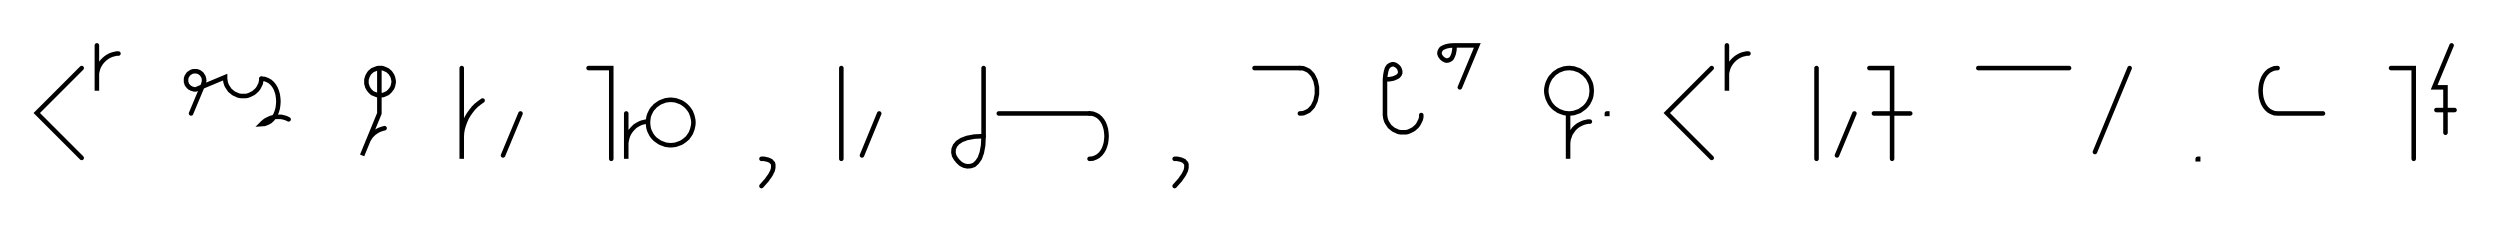 <svg xmlns="http://www.w3.org/2000/svg" width="1101.826" height="102.0" style="fill:none; stroke-linecap:round;">
    <rect width="100%" height="100%" fill="#FFFFFF" />
<path stroke="#000000" stroke-width="2" d="M 550,75" />
<path stroke="#000000" stroke-width="2" d="M 36,30 16.2,49.8 36,69.6" />
<path stroke="#000000" stroke-width="2" d="M 42.7,70" />
<path stroke="#000000" stroke-width="2" d="M 42.7,20 42.7,40 42.7,34 42.7,33.1 42.7,32.3 42.9,31.4 43.1,30.6 43.4,29.7 43.8,28.9 44.2,28.2 44.7,27.5 45.3,26.8 45.9,26.2 46.6,25.6 47.3,25.1 48,24.7 48.8,24.3 49.7,24 50.5,23.8 51.4,23.6 52.2,23.6" />
<path stroke="#000000" stroke-width="2" d="M 82.2,70" />
<path stroke="#000000" stroke-width="2" d="M 84.2,50 89.6,37.1 89.7,36.7 89.8,36.4 89.9,36.1 89.9,35.7 90,35.4 89.9,35 89.9,34.7 89.8,34.3 89.7,34 89.6,33.7 89.4,33.4 89.2,33.1 89,32.8 88.8,32.5 88.5,32.3 88.2,32.1 88,31.9 87.6,31.7 87.3,31.6 87,31.5 86.6,31.4 86.3,31.4 86,31.4 85.6,31.4 85.3,31.4 84.9,31.5 84.6,31.6 84.3,31.7 84,31.9 83.7,32.1 83.4,32.3 83.1,32.5 82.9,32.8 82.7,33.1 82.5,33.4 82.3,33.7 82.2,34 82.1,34.3 82,34.7 82,35 82,35.4 82,35.7 82,36.1 82.1,36.4 82.2,36.7 82.3,37.1 82.5,37.4 82.7,37.7 82.9,37.9 83.1,38.2 83.4,38.4 83.7,38.7 84,38.8 84.3,39 84.6,39.1 84.9,39.2 85.3,39.3 85.6,39.4 86,39.4 86.3,39.4 99.2,34 99.2,34.7 99.3,35.4 99.4,36.1 99.6,36.8 99.8,37.4 100.1,38 100.5,38.6 100.9,39.2 101.3,39.8 101.8,40.2 102.4,40.7 102.9,41.1 103.5,41.4 104.2,41.7 104.8,42 105.5,42.2 106.2,42.3 106.9,42.3 107.6,42.3 108.3,42.3 109,42.2 109.6,42 110.3,41.7 110.9,41.4 111.5,41.1 112.1,40.7 112.6,40.2 113.1,39.8 113.6,39.2 114,38.6 114.3,38 114.6,37.4 114.9,36.8 115,36.1 115.2,35.4 115.2,34.7" />
<path stroke="#000000" stroke-width="2" d="M 115.2,34.7 116.6,34.8 117.9,35.3 119,35.9 120,36.8 120.8,37.8 121.5,39 122,40.3 122.4,41.7 122.6,43.2 122.7,44.7 122.6,46.2 122.4,47.7 122,49.1 121.5,50.4 120.8,51.6 120,52.6 119,53.5 117.9,54.1 116.6,54.6 115.2,54.7 115.8,54.1 116.5,53.5 117.2,53 118,52.6 118.8,52.2 119.6,51.9 120.4,51.7 121.3,51.5 122.2,51.5 123,51.5 123.9,51.5 124.8,51.7 125.6,51.9 126.4,52.2 127.2,52.6" />
<path stroke="#000000" stroke-width="2" d="M 157.2,70" />
<path stroke="#000000" stroke-width="2" d="M 167.2,30 167.7,30 168.3,30 168.8,30.1 169.3,30.3 169.8,30.5 170.2,30.7 170.7,30.9 171.1,31.2 171.5,31.6 171.9,31.9 172.2,32.3 172.5,32.8 172.8,33.2 173,33.7 173.2,34.2 173.3,34.7 173.4,35.2 173.5,35.7 173.5,36.3 173.4,36.8 173.3,37.3 173.2,37.8 173,38.3 172.8,38.8 172.5,39.2 172.2,39.6 171.9,40 171.5,40.4 171.1,40.8 170.7,41.1 170.2,41.3 169.8,41.5 169.3,41.7 168.8,41.9 168.3,41.9 167.7,42 167.2,42 166.7,41.9 166.2,41.9 165.7,41.7 165.2,41.5 164.7,41.3 164.2,41.1 163.8,40.8 163.4,40.4 163,40 162.7,39.6 162.4,39.2 162.2,38.8 161.9,38.3 161.8,37.8 161.6,37.3 161.5,36.8 161.5,36.3 161.5,35.7 161.5,35.2 161.6,34.7 161.8,34.2 161.9,33.7 162.2,33.2 162.4,32.8 162.7,32.3 163,31.9 163.4,31.6 163.8,31.2 164.2,30.9 164.7,30.7 165.2,30.5 165.7,30.3 166.2,30.1 166.7,30 167.2,30 167.2,50 159.6,68.5 161.9,62.9 162.2,62.1 162.6,61.4 163.1,60.6 163.6,59.9 164.2,59.3 164.8,58.7 165.5,58.2 166.3,57.7 167,57.3 167.8,57 168.7,56.7 169.5,56.5" />
<path stroke="#000000" stroke-width="2" d="M 203.5,70" />
<path stroke="#000000" stroke-width="2" d="M 203.5,30 203.5,70 203.5,62 203.5,60.3 203.6,58.5 203.9,56.8 204.4,55.1 205,53.5 205.7,51.9 206.6,50.4 207.6,49 208.7,47.6 209.9,46.4 211.3,45.3 212.7,44.3" />
<path stroke="#000000" stroke-width="2" d="M 219.4,70" />
<path stroke="#000000" stroke-width="2" d="M 229.4,50 221.7,68.5" />
<path stroke="#000000" stroke-width="2" d="M 259.4,70" />
<path stroke="#000000" stroke-width="2" d="M 259.4,30 269.4,30 269.4,70" />
<path stroke="#000000" stroke-width="2" d="M 276,70" />
<path stroke="#000000" stroke-width="2" d="M 276,50 276,70 276,64 276,63.1 276.1,62.3 276.3,61.4 276.5,60.6 276.8,59.7 277.2,58.9 277.6,58.2 278.1,57.5 278.7,56.8 279.3,56.2 279.9,55.6 280.7,55.1 281.4,54.7 282.2,54.3 283,54 283.9,53.8 284.7,53.6 285.6,53.6 285.6,54.4 285.7,55.3 285.8,56.2 286,57 286.3,57.8 286.7,58.6 287.1,59.4 287.6,60.1 288.2,60.8 288.8,61.4 289.5,61.9 290.2,62.4 291,62.9 291.8,63.2 292.6,63.5 293.4,63.8 294.3,63.9 295.1,64 296,64 296.9,63.9 297.7,63.8 298.6,63.5 299.4,63.2 300.2,62.9 301,62.4 301.7,61.9 302.3,61.4 303,60.8 303.5,60.1 304,59.4 304.5,58.6 304.8,57.8 305.1,57 305.3,56.2 305.5,55.3 305.6,54.4 305.6,53.6 305.5,52.7 305.3,51.8 305.1,51 304.8,50.2 304.5,49.4 304,48.6 303.5,47.9 303,47.3 302.3,46.6 301.7,46.1 301,45.6 300.2,45.1 299.4,44.8 298.6,44.5 297.7,44.2 296.9,44.1 296,44 295.1,44 294.3,44.1 293.4,44.2 292.6,44.5 291.8,44.8 291,45.1 290.2,45.6 289.5,46.1 288.8,46.6 288.2,47.3 287.6,47.9 287.1,48.6 286.7,49.4 286.3,50.2 286,51 285.8,51.8 285.7,52.7 285.6,53.6" />
<path stroke="#000000" stroke-width="2" d="M 335.6,70" />
<path stroke="#000000" stroke-width="2" d="M 335.6,70" />
<path stroke="#000000" stroke-width="2" d="M 335.6,70 336.7,70 337.7,70.2 338.5,70.4 339.2,70.7 339.8,71 340.2,71.5 340.6,71.9 340.8,72.5 340.8,73.1 340.8,73.8 340.7,74.4 340.5,75.2 340.1,76 339.7,76.8 339.2,77.6 338.6,78.4 338,79.3 337.2,80.2 336.4,81.1 335.6,82" />
<path stroke="#000000" stroke-width="2" d="M 370.8,70" />
<path stroke="#000000" stroke-width="2" d="M 370.8,30 370.8,70" />
<path stroke="#000000" stroke-width="2" d="M 377.5,70" />
<path stroke="#000000" stroke-width="2" d="M 387.5,50 379.9,68.5" />
<path stroke="#000000" stroke-width="2" d="M 417.5,70" />
<path stroke="#000000" stroke-width="2" d="M 433.5,30 433.5,60" />
<path stroke="#000000" stroke-width="2" d="M 433.5,60 433.3,64.1 432.7,67.3 431.8,69.8 430.6,71.5 429.3,72.7 427.8,73.2 426.3,73.3 424.9,73 423.5,72.3 422.3,71.2 421.3,70 420.5,68.6 420.2,67.2 420.3,65.7 420.9,64.2 422,62.9 423.8,61.7 426.2,60.8 429.4,60.2 433.5,60" />
<path stroke="#000000" stroke-width="2" d="M 440.2,70" />
<path stroke="#000000" stroke-width="2" d="M 440.2,50 460.2,50 480.2,50" />
<path stroke="#000000" stroke-width="2" d="M 480.2,50 481.6,50.1 482.9,50.6 484,51.2 485,52.1 485.8,53.1 486.5,54.3 487,55.6 487.4,57 487.6,58.5 487.7,60 487.6,61.5 487.4,63 487,64.4 486.5,65.7 485.8,66.9 485,67.9 484,68.8 482.9,69.4 481.6,69.9 480.2,70" />
<path stroke="#000000" stroke-width="2" d="M 517.7,70" />
<path stroke="#000000" stroke-width="2" d="M 517.7,70" />
<path stroke="#000000" stroke-width="2" d="M 517.7,70 518.8,70 519.8,70.2 520.6,70.4 521.3,70.7 521.9,71 522.3,71.5 522.7,71.9 522.9,72.5 522.9,73.1 522.9,73.8 522.8,74.4 522.6,75.2 522.2,76 521.8,76.8 521.3,77.6 520.7,78.4 520.1,79.3 519.3,80.2 518.5,81.1 517.7,82" />
<path stroke="#000000" stroke-width="2" d="M 552.9,70" />
<path stroke="#000000" stroke-width="2" d="M 552.9,30 572.9,30" />
<path stroke="#000000" stroke-width="2" d="M 572.9,30 574.4,30.1 575.6,30.6 576.8,31.2 577.7,32.1 578.6,33.1 579.2,34.3 579.8,35.6 580.1,37 580.4,38.5 580.4,40 580.4,41.5 580.1,43 579.8,44.4 579.2,45.7 578.6,46.9 577.7,47.9 576.8,48.8 575.6,49.4 574.4,49.9 572.9,50" />
<path stroke="#000000" stroke-width="2" d="M 610.4,70" />
<path stroke="#000000" stroke-width="2" d="M 610.4,35" />
<path stroke="#000000" stroke-width="2" d="M 610.4,35 612.5,34.9 614.1,34.6 615.3,34.1 616.2,33.6 616.8,32.9 617.1,32.2 617.1,31.4 616.9,30.7 616.6,30 616.1,29.4 615.5,28.9 614.8,28.5 614,28.3 613.3,28.4 612.6,28.7 611.9,29.2 611.3,30.1 610.9,31.4 610.6,33 610.4,35 610.4,50 610.4,50.7 610.5,51.4 610.6,52.1 610.8,52.8 611,53.4 611.3,54 611.7,54.6 612.1,55.2 612.5,55.8 613,56.2 613.6,56.7 614.1,57.1 614.7,57.4 615.4,57.7 616,58 616.7,58.2 617.4,58.3 618.1,58.3 618.8,58.3 619.5,58.3 620.2,58.2 620.8,58 621.5,57.7 622.1,57.4 622.7,57.1 623.3,56.7 623.8,56.2 624.3,55.8 624.8,55.2 625.2,54.6 625.5,54 625.8,53.4 626.1,52.8 626.3,52.1 626.4,51.4 626.4,50.7" />
<path stroke="#000000" stroke-width="2" d="M 633.1,70" />
<path stroke="#000000" stroke-width="2" d="M 641.1,20" />
<path stroke="#000000" stroke-width="2" d="M 641.1,20 641,22 640.7,23.6 640.2,24.9 639.7,25.8 639,26.3 638.3,26.6 637.5,26.7 636.8,26.5 636.1,26.1 635.5,25.6 635,25 634.6,24.3 634.4,23.6 634.5,22.8 634.8,22.1 635.3,21.4 636.2,20.9 637.5,20.4 639.1,20.1 641.1,20 651.1,20 643.4,38.5" />
<path stroke="#000000" stroke-width="2" d="M 681.1,70" />
<path stroke="#000000" stroke-width="2" d="M 691.1,50 692,50 692.8,49.9 693.7,49.8 694.5,49.5 695.4,49.2 696.2,48.9 696.9,48.4 697.6,47.9 698.3,47.4 698.9,46.8 699.5,46.1 700,45.4 700.4,44.6 700.8,43.8 701.1,43 701.3,42.2 701.4,41.3 701.5,40.4 701.5,39.6 701.4,38.7 701.3,37.8 701.1,37 700.8,36.2 700.4,35.4 700,34.6 699.5,33.9 698.9,33.3 698.3,32.6 697.6,32.1 696.9,31.6 696.2,31.1 695.4,30.8 694.5,30.5 693.7,30.2 692.8,30.1 692,30 691.1,30 690.2,30.1 689.4,30.2 688.5,30.5 687.7,30.8 686.9,31.1 686.2,31.6 685.4,32.1 684.8,32.6 684.2,33.3 683.6,33.9 683.1,34.6 682.7,35.4 682.3,36.2 682,37 681.8,37.8 681.6,38.7 681.5,39.6 681.5,40.4 681.6,41.3 681.8,42.2 682,43 682.3,43.8 682.7,44.6 683.1,45.4 683.6,46.1 684.2,46.8 684.8,47.4 685.4,47.9 686.2,48.4 686.9,48.9 687.7,49.2 688.5,49.5 689.4,49.8 690.2,49.9 691.1,50 691.1,70 691.1,64 691.1,63.1 691.2,62.3 691.3,61.4 691.6,60.6 691.9,59.7 692.2,58.9 692.7,58.2 693.2,57.5 693.7,56.8 694.3,56.2 695,55.6 695.7,55.1 696.5,54.7 697.3,54.3 698.1,54 698.9,53.8 699.8,53.6 700.7,53.6" />
<path stroke="#000000" stroke-width="2" d="M 708.2,70" />
<path stroke="#000000" stroke-width="2" d="M 708.2,50 708.4,50 708.4,50.2 708.2,50.2 708.2,50" />
<path stroke="#000000" stroke-width="2" d="M 738.4,70" />
<path stroke="#000000" stroke-width="2" d="M 754.4,30 734.6,49.8 754.4,69.6" />
<path stroke="#000000" stroke-width="2" d="M 761.1,70" />
<path stroke="#000000" stroke-width="2" d="M 761.1,20 761.1,40 761.1,34 761.1,33.1 761.1,32.3 761.3,31.4 761.5,30.6 761.8,29.7 762.2,28.9 762.6,28.2 763.1,27.5 763.7,26.8 764.3,26.2 765,25.6 765.7,25.1 766.4,24.7 767.2,24.3 768,24 768.9,23.8 769.7,23.6 770.6,23.6" />
<path stroke="#000000" stroke-width="2" d="M 800.6,70" />
<path stroke="#000000" stroke-width="2" d="M 800.6,30 800.6,70" />
<path stroke="#000000" stroke-width="2" d="M 807.3,70" />
<path stroke="#000000" stroke-width="2" d="M 817.3,50 809.6,68.5" />
<path stroke="#000000" stroke-width="2" d="M 823.9,70" />
<path stroke="#000000" stroke-width="2" d="M 823.9,30 833.9,30 833.9,70" />
<path stroke="#000000" stroke-width="2" d="M 833.9,50" />
<path stroke="#000000" stroke-width="2" d="M 825.9,50 841.9,50" />
<path stroke="#000000" stroke-width="2" d="M 871.9,70" />
<path stroke="#000000" stroke-width="2" d="M 871.9,30 911.9,30" />
<path stroke="#000000" stroke-width="2" d="M 918.6,70" />
<path stroke="#000000" stroke-width="2" d="M 938.6,30 923.3,67" />
<path stroke="#000000" stroke-width="2" d="M 968.6,70" />
<path stroke="#000000" stroke-width="2" d="M 968.6,70 968.8,70 968.8,70.2 968.6,70.2 968.6,70" />
<path stroke="#000000" stroke-width="2" d="M 998.8,70" />
<path stroke="#000000" stroke-width="2" d="M 1003.8,30" />
<path stroke="#000000" stroke-width="2" d="M 1003.8,30 1002.4,30.1 1001.1,30.6 1000,31.2 999,32.1 998.2,33.1 997.5,34.3 997,35.6 996.6,37 996.4,38.5 996.3,40 996.4,41.5 996.6,43 997,44.4 997.5,45.7 998.2,46.9 999,47.9 1000,48.8 1001.1,49.4 1002.4,49.9 1003.8,50 1023.8,50" />
<path stroke="#000000" stroke-width="2" d="M 1053.8,70" />
<path stroke="#000000" stroke-width="2" d="M 1053.8,30 1063.8,30 1063.8,70" />
<path stroke="#000000" stroke-width="2" d="M 1070.5,70" />
<path stroke="#000000" stroke-width="2" d="M 1080.5,20 1072.8,38.5 1077.8,38.5 1077.8,58.5" />
<path stroke="#000000" stroke-width="2" d="M 1077.8,48.5" />
<path stroke="#000000" stroke-width="2" d="M 1073.8,48.5 1081.8,48.5" />
<path stroke="#000000" stroke-width="2" d="M 1111.8,70" />
</svg>